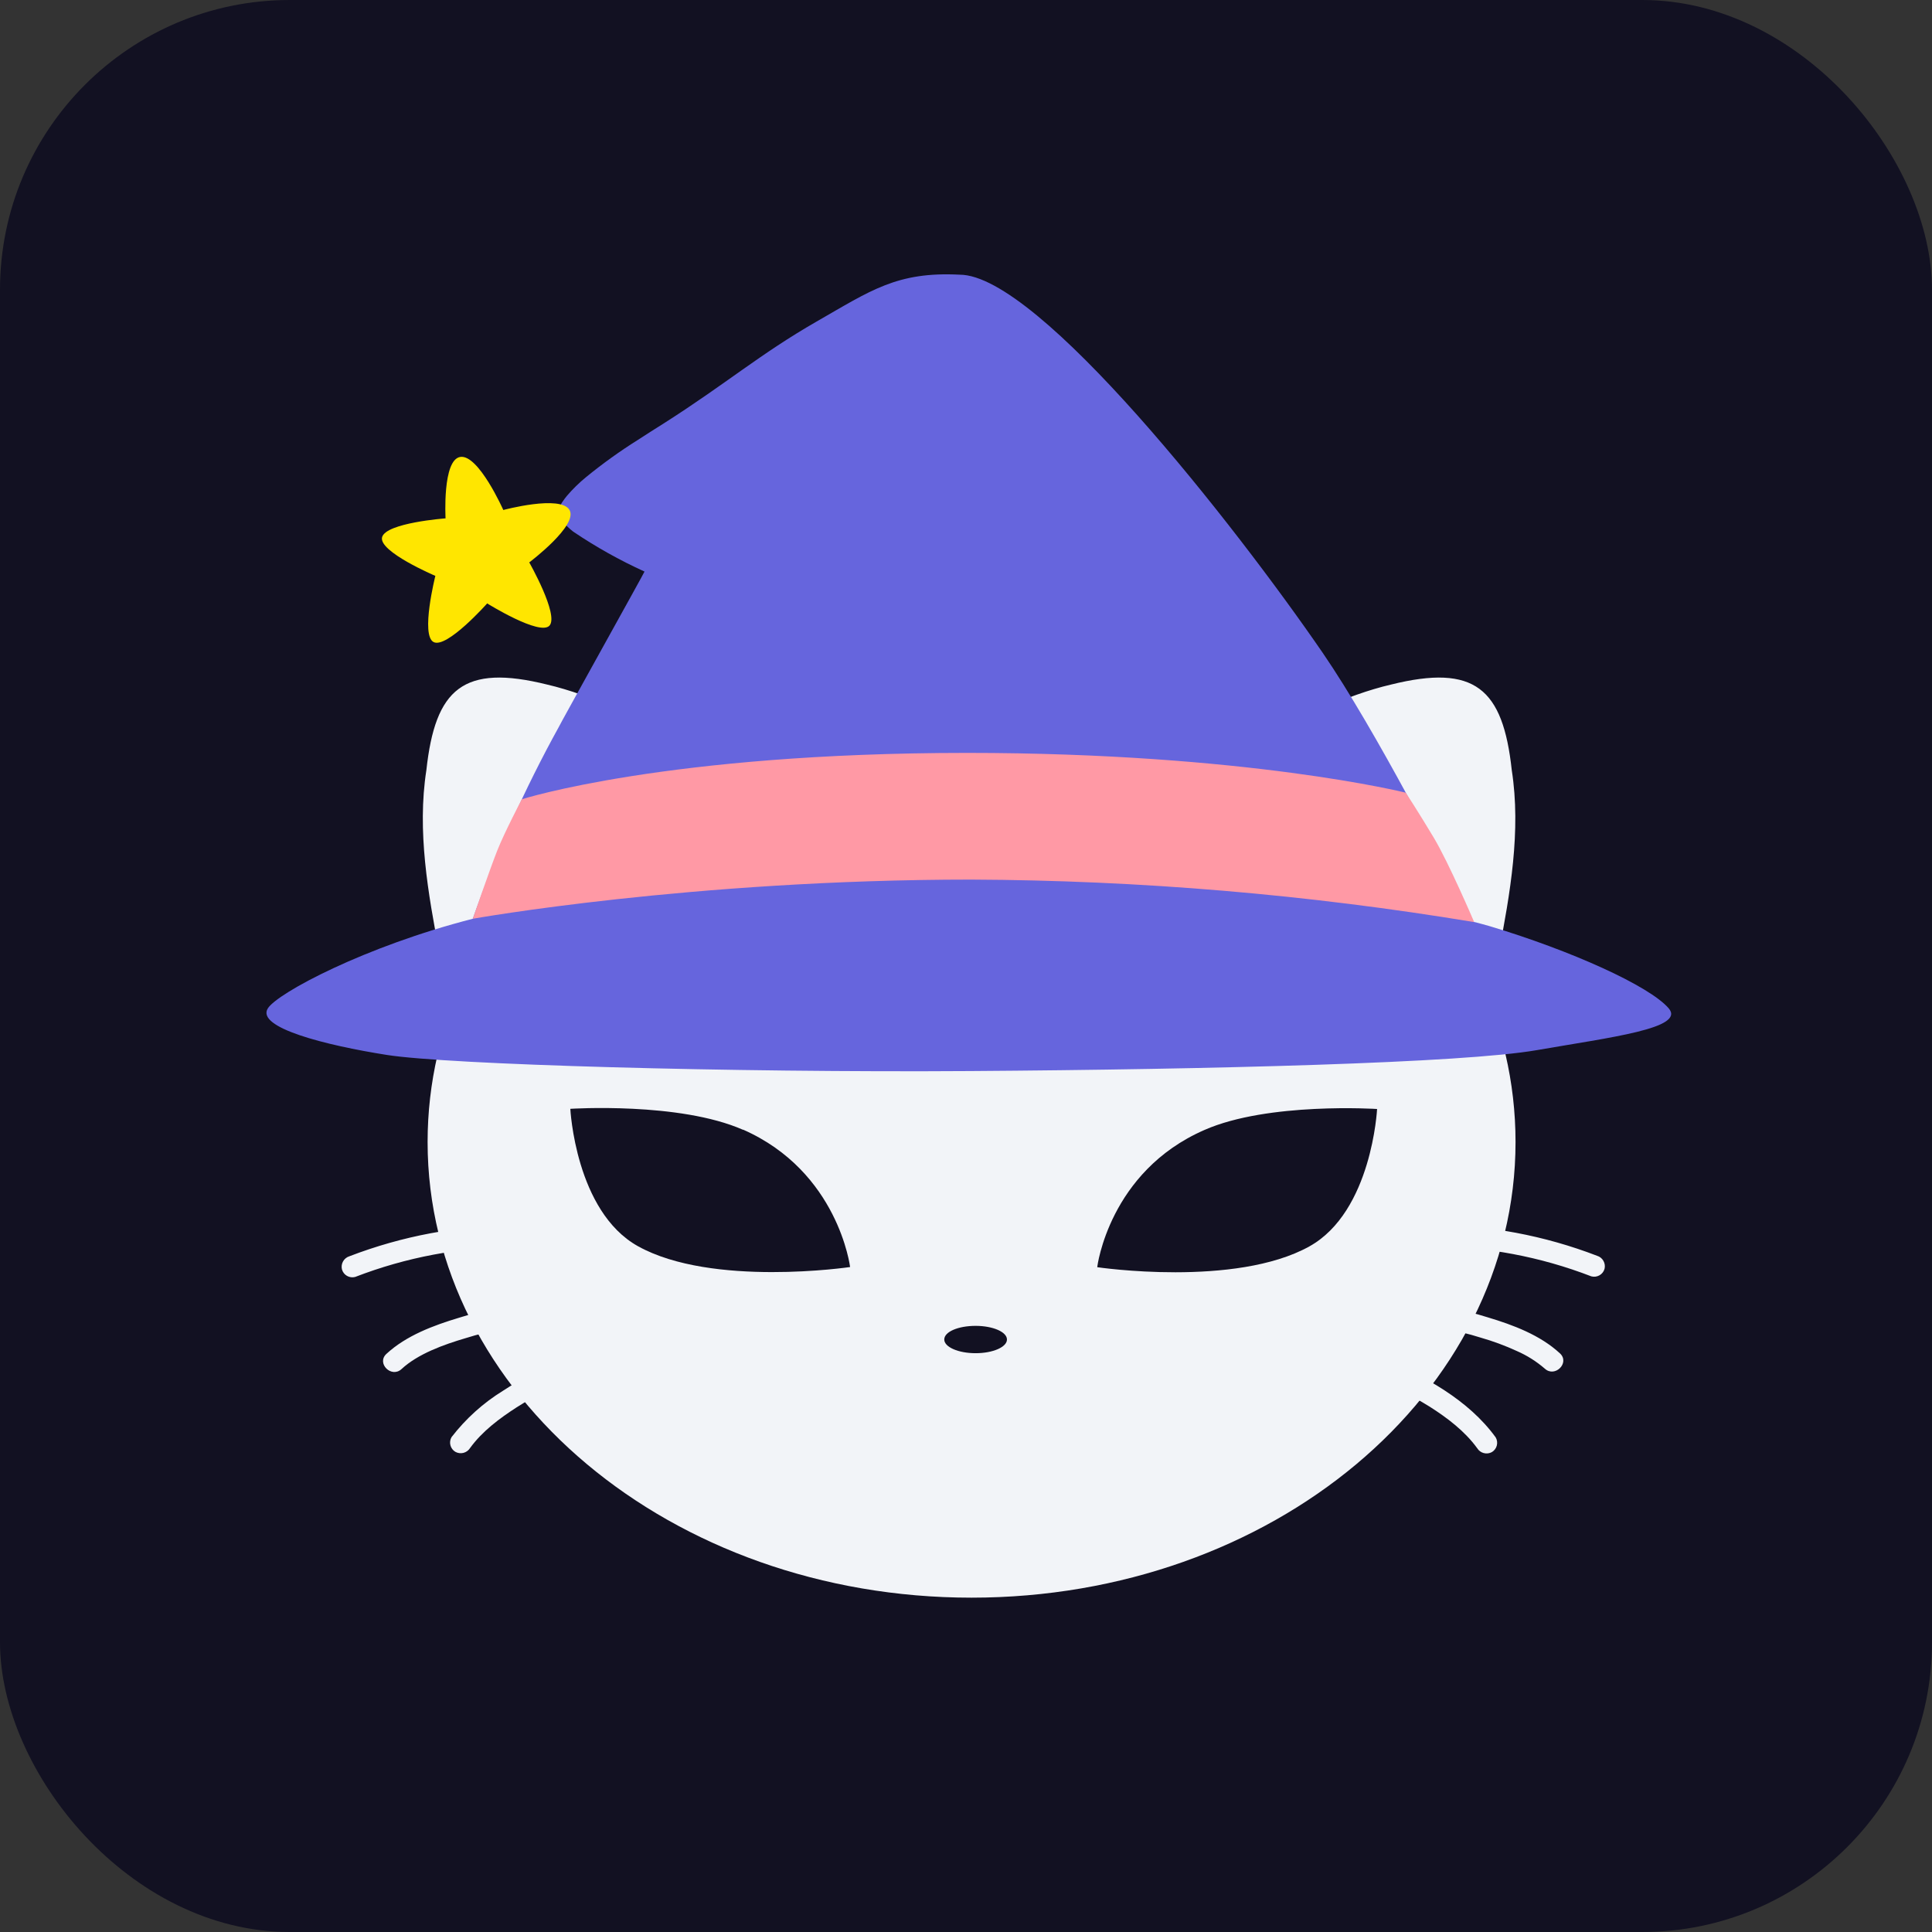 <svg width="80" height="80" viewBox="0 0 80 80" fill="none" xmlns="http://www.w3.org/2000/svg">
<rect x="0" y="0" width="80" height="80" fill="#333333" stroke="none"/>
<rect y="-0" width="80" height="80" rx="12" fill="#121122"/>
<path fill-rule="evenodd" clip-rule="evenodd" d="M17.655 31.891C17.264 34.408 17.724 36.998 18.202 39.487C18.387 39.885 18.791 40.153 19.288 40.324C18.267 42.479 17.706 44.829 17.706 47.288C17.706 57.704 27.79 66.156 40.227 66.156C52.665 66.156 62.755 57.724 62.755 47.288C62.755 44.803 62.183 42.43 61.142 40.258C61.559 40.086 61.891 39.837 62.053 39.487C62.531 36.998 62.99 34.408 62.599 31.891C62.233 28.513 61.074 27.482 57.593 28.348C55.822 28.759 53.488 29.804 51.693 31.034C48.334 29.367 44.413 28.41 40.227 28.41C35.993 28.41 32.032 29.39 28.648 31.093C26.842 29.838 24.461 28.766 22.663 28.348C19.18 27.482 18.023 28.513 17.655 31.891ZM30.768 46.783C28.128 45.619 23.616 45.914 23.616 45.914C23.616 45.914 23.827 50.161 26.417 51.603C29.489 53.311 35.201 52.465 35.201 52.465C35.201 52.465 34.716 48.515 30.768 46.775L30.768 46.783ZM45.436 52.472C45.436 52.472 51.148 53.319 54.22 51.61C56.81 50.168 57.022 45.921 57.022 45.921C57.022 45.921 52.51 45.626 49.87 46.791C45.921 48.515 45.436 52.456 45.436 52.456L45.436 52.472ZM39.1 55.466C39.1 55.779 39.681 56.033 40.398 56.033C41.114 56.033 41.696 55.779 41.696 55.466C41.696 55.153 41.114 54.901 40.398 54.901C39.681 54.901 39.1 55.144 39.1 55.466Z" fill="#F2F4F8"/>
<path fill-rule="evenodd" clip-rule="evenodd" d="M65.893 52.851C63.785 52.037 61.547 51.616 59.287 51.607L59.291 51.607C58.718 51.607 58.718 50.718 59.291 50.718C61.63 50.725 63.949 51.16 66.133 52C66.244 52.033 66.337 52.108 66.394 52.209C66.452 52.309 66.468 52.428 66.441 52.54C66.409 52.654 66.333 52.75 66.231 52.808C66.128 52.866 66.007 52.882 65.893 52.851ZM14.469 52.019C16.654 51.18 18.973 50.745 21.314 50.737L21.314 50.743C21.886 50.743 21.884 51.632 21.314 51.632C19.054 51.64 16.814 52.061 14.706 52.876C14.592 52.906 14.471 52.89 14.369 52.832C14.267 52.774 14.192 52.678 14.16 52.565C14.132 52.452 14.148 52.332 14.206 52.23C14.263 52.129 14.358 52.053 14.469 52.019ZM19.001 54.567C20.094 54.219 21.231 54.028 22.378 54C22.948 54.003 22.947 54.888 22.375 54.888C21.329 54.916 20.292 55.09 19.294 55.406C18.366 55.678 17.305 56.062 16.628 56.689C16.208 57.079 15.579 56.451 16 56.062C16.823 55.301 17.956 54.881 19.001 54.567ZM22.378 54L22.379 54L22.375 54L22.378 54ZM23.392 56.22C22.5 56.602 21.643 57.059 20.83 57.587C20.009 58.093 19.286 58.745 18.697 59.509C18.638 59.611 18.621 59.732 18.651 59.845C18.68 59.959 18.754 60.057 18.855 60.117C18.958 60.174 19.078 60.189 19.192 60.16C19.305 60.13 19.403 60.058 19.465 59.959C19.965 59.269 20.681 58.734 21.39 58.277C22.169 57.783 22.986 57.352 23.833 56.988C23.934 56.928 24.008 56.831 24.038 56.717C24.067 56.603 24.051 56.482 23.993 56.38C23.931 56.281 23.834 56.209 23.721 56.179C23.608 56.149 23.488 56.164 23.385 56.22L23.392 56.22ZM58.222 54.871C59.269 54.897 60.306 55.07 61.303 55.386C61.819 55.533 62.322 55.719 62.809 55.943C63.229 56.126 63.619 56.372 63.966 56.672C64.386 57.059 65.015 56.433 64.596 56.042C63.778 55.283 62.653 54.862 61.6 54.547C60.507 54.199 59.369 54.009 58.222 53.982C57.65 53.982 57.648 54.871 58.222 54.871ZM59.204 58.25C58.435 57.775 57.631 57.359 56.798 57.006L56.798 56.997C56.698 56.937 56.624 56.839 56.595 56.726C56.565 56.612 56.58 56.491 56.638 56.389C56.701 56.29 56.799 56.219 56.912 56.189C57.025 56.16 57.145 56.175 57.248 56.231C58.98 56.986 60.802 57.957 61.934 59.52C61.993 59.621 62.009 59.742 61.98 59.856C61.95 59.97 61.877 60.067 61.776 60.128C61.674 60.184 61.553 60.199 61.44 60.169C61.327 60.14 61.229 60.067 61.168 59.968C60.656 59.262 59.933 58.714 59.204 58.25Z" fill="#F2F4F8"/>
<path d="M11.092 41.752C11.502 41.112 15.111 39.187 19.577 38.044C20.541 35.307 21.73 32.654 23.133 30.113C23.115 30.113 26.704 23.671 26.688 23.667C25.659 23.199 24.67 22.645 23.733 22.012C23.575 21.89 23.431 21.75 23.305 21.594C23.21 21.437 23.161 21.257 23.163 21.073C23.163 20.924 23.374 20.657 23.468 20.54C23.709 20.257 23.974 19.997 24.261 19.762C24.946 19.201 25.665 18.685 26.414 18.215C26.77 17.98 27.14 17.751 27.504 17.52C30.064 15.889 31.467 14.663 33.812 13.315C36.052 12.032 37.14 11.241 39.737 11.374C43.001 11.374 51.115 21.71 54.773 27.036C56.967 30.236 59.911 35.998 60.996 38.165C61.255 38.231 61.49 38.293 61.707 38.357C65.035 39.356 68.299 40.821 69.097 41.752C69.808 42.581 66.701 42.951 63.637 43.484C60.574 44.017 50.183 44.282 40.197 44.35C30.212 44.417 18.556 44.083 16.02 43.683C13.483 43.283 10.581 42.551 11.092 41.752Z" fill="#6665DD"/>
<path d="M58.211 32.824C58.211 32.824 51.633 31.176 40.044 31.176C27.6 31.176 21.607 33.096 21.607 33.096C21.607 33.096 20.896 34.447 20.586 35.23C20.277 36.012 19.577 38.044 19.577 38.044C19.577 38.044 28.631 36.422 40.218 36.422C47.196 36.451 54.16 37.04 61.043 38.182C61.043 38.182 59.993 35.724 59.363 34.675C58.734 33.626 58.211 32.824 58.211 32.824Z" fill="#FF99A5"/>
<path d="M19.063 18.92C19.817 18.81 20.841 21.118 20.841 21.118C20.841 21.118 23.213 20.48 23.582 21.118C23.952 21.756 21.915 23.288 21.915 23.288C21.915 23.288 23.145 25.452 22.756 25.902C22.366 26.352 20.173 24.986 20.173 24.986C20.173 24.986 18.5 26.87 17.954 26.586C17.408 26.302 18.027 23.846 18.027 23.846C18.027 23.846 15.661 22.84 15.822 22.243C15.984 21.646 18.45 21.464 18.45 21.464C18.45 21.464 18.311 19.031 19.063 18.92Z" fill="#FFE600"/>
</svg>
